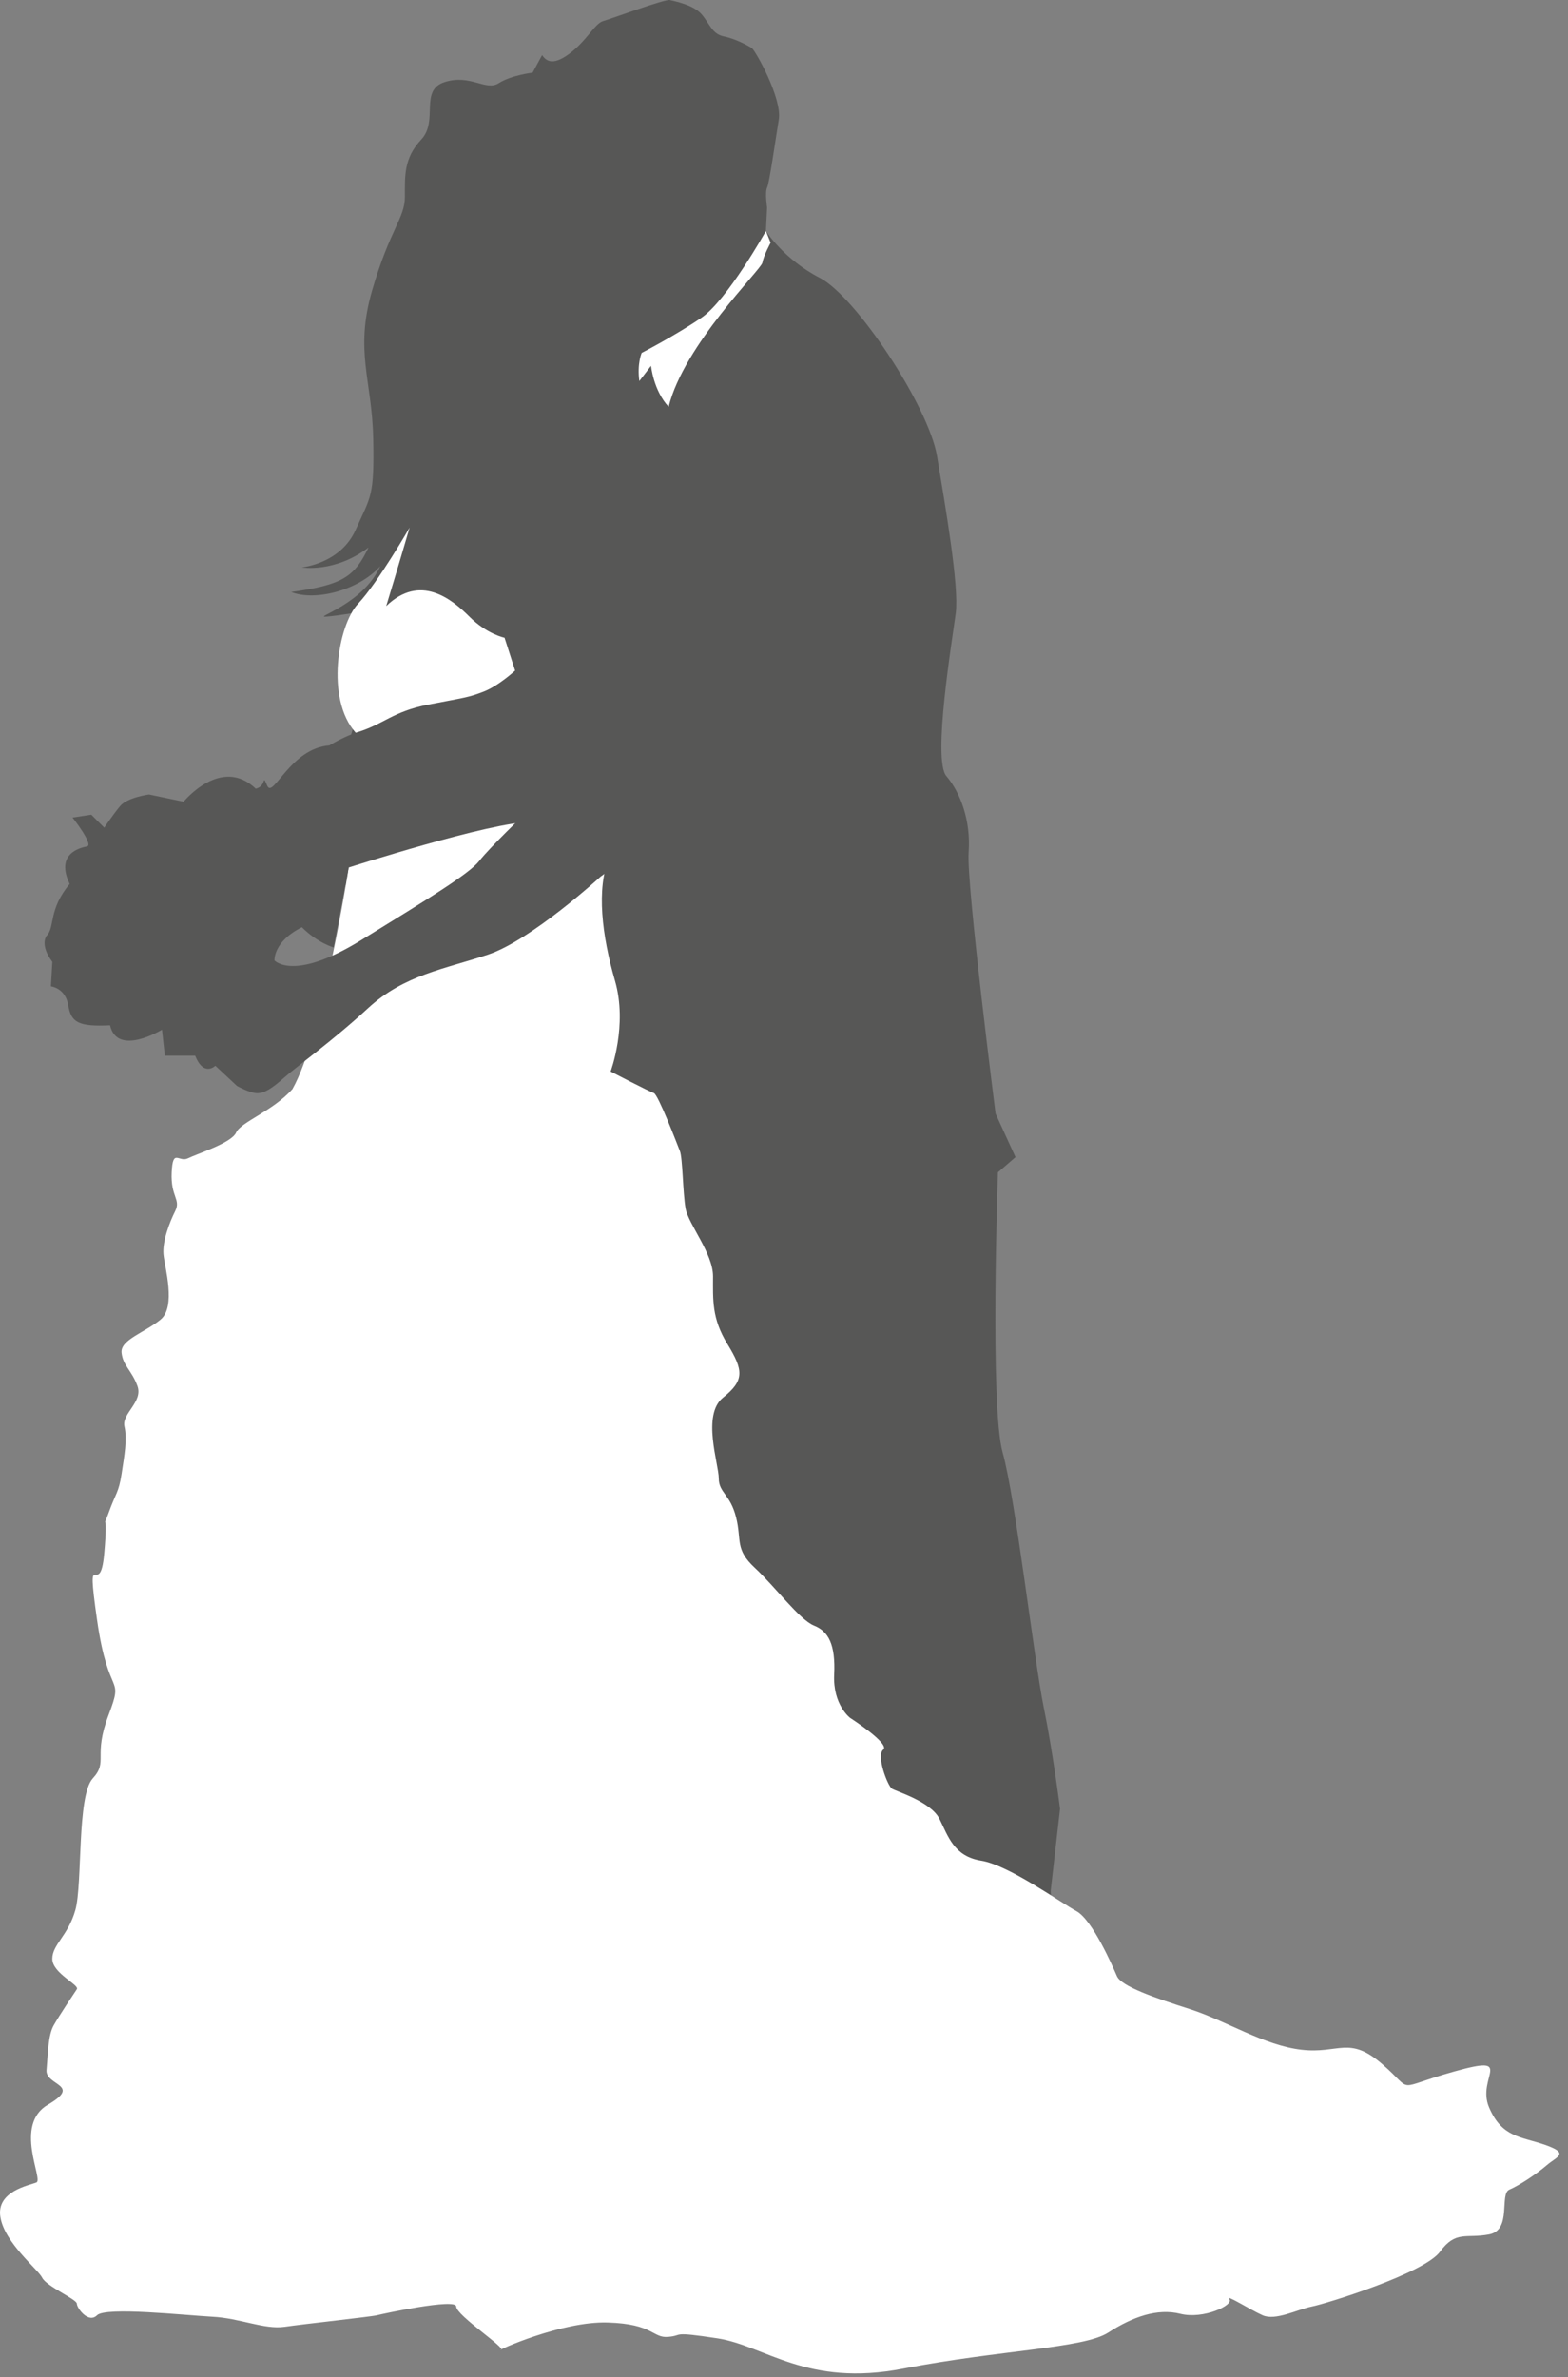 <?xml version="1.0" encoding="UTF-8" standalone="no"?>
<!DOCTYPE svg PUBLIC "-//W3C//DTD SVG 1.1//EN" "http://www.w3.org/Graphics/SVG/1.1/DTD/svg11.dtd">
<svg width="100%" height="100%" viewBox="0 0 128 194" version="1.1" xmlns="http://www.w3.org/2000/svg" xmlns:xlink="http://www.w3.org/1999/xlink" xml:space="preserve" xmlns:serif="http://www.serif.com/" style="fill-rule:evenodd;clip-rule:evenodd;stroke-linejoin:round;stroke-miterlimit:1.414;">
    <rect x="0" y="0" width="128" height="194" fill="#808080" stroke="none"/>
    <g transform="matrix(1,0,0,1,-42.716,-917.191)">
        <path d="M86.966,921.693C87.253,922.075 87.731,922.649 89.166,921.598C90.602,920.543 91.27,919.11 91.94,918.917C92.61,918.727 97.011,917.1 97.394,917.195C97.776,917.291 99.307,917.578 99.976,918.343C100.647,919.109 100.837,919.969 101.794,920.161C102.751,920.351 103.804,920.926 104.09,921.118C104.377,921.308 106.577,925.231 106.29,926.954C106.004,928.676 105.525,932.12 105.334,932.503C105.143,932.886 105.334,934.128 105.334,934.128L105.238,936.042C105.238,936.042 106.673,938.339 109.639,939.869C112.604,941.399 118.536,950.393 119.206,954.412C119.875,958.43 121.022,965.032 120.736,967.231C120.449,969.432 118.822,979.19 119.97,980.53C121.117,981.87 121.979,984.167 121.788,986.749C121.596,989.333 123.988,1008.08 123.988,1008.08L125.614,1011.63L124.179,1012.87C124.179,1012.87 123.509,1032 124.562,1035.73C125.614,1039.46 127.145,1052.76 127.91,1056.49C128.677,1060.23 129.25,1064.82 129.25,1064.82L128.484,1071.52L128.581,1073.33C128.581,1073.33 101.409,1072.38 101.792,1072.18C102.175,1071.99 90.502,1034.39 90.024,1034.59C89.545,1034.78 88.97,996.507 88.97,996.507L68.183,988.361L74.237,967.134L72.037,967.134C72.037,967.134 70.506,967.421 69.358,967.517C68.21,967.613 72.323,966.56 73.758,963.403C71.941,965.412 68.401,966.273 66.487,965.507C70.696,964.933 71.654,964.264 72.801,961.872C70.026,963.976 67.347,963.498 67.347,963.498C67.347,963.498 70.504,963.212 71.748,960.436C72.992,957.66 73.279,957.756 73.183,952.973C73.087,948.19 71.654,945.893 73.087,940.918C74.523,935.943 75.768,934.986 75.768,933.264C75.768,931.542 75.671,930.108 77.106,928.576C78.542,927.045 76.915,924.556 79.02,923.888C81.124,923.219 82.369,924.653 83.421,923.984C84.473,923.315 86.194,923.123 86.194,923.123L86.966,921.693Z" style="fill:rgb(87,87,86);fill-rule:nonzero;"/>
        <path d="M94.906,948.29L95.863,947.046C95.863,947.046 96.054,949.056 97.298,950.394C98.542,945.324 104.857,939.201 104.952,938.626C105.048,938.053 105.622,937.001 105.622,937.001L105.239,936.044C105.239,936.044 102.081,941.688 99.976,943.122C97.872,944.558 95.097,945.993 95.097,945.993C95.097,945.993 94.715,946.854 94.906,948.29Z" style="fill:white;fill-rule:nonzero;"/>
        <path d="M76.154,960.249C76.154,960.249 73.57,964.746 71.944,966.468C70.317,968.191 69.265,974.217 71.753,976.992C74.049,976.321 74.72,975.269 77.685,974.695C80.652,974.122 80.938,974.122 82.182,973.643C83.426,973.164 84.765,971.92 84.765,971.92L83.904,969.241C83.904,969.241 82.469,968.953 81.035,967.519C79.599,966.083 77.016,963.978 74.242,966.658C75.006,964.171 76.154,960.249 76.154,960.249Z" style="fill:white;fill-rule:nonzero;"/>
        <path d="M71.18,987.993C71.18,987.993 69.075,1001.68 66.587,1006.08C64.96,1007.89 62.377,1008.76 61.994,1009.62C61.612,1010.48 58.837,1011.34 58.071,1011.72C57.305,1012.1 56.828,1010.86 56.731,1012.87C56.636,1014.88 57.498,1015.07 57.019,1016.03C56.54,1016.98 55.966,1018.51 56.062,1019.57C56.158,1020.62 57.116,1023.83 55.821,1024.89C54.525,1025.95 52.524,1026.54 52.641,1027.6C52.758,1028.66 53.465,1029.02 53.937,1030.31C54.408,1031.61 52.641,1032.55 52.876,1033.61C53.111,1034.67 52.876,1035.96 52.641,1037.49C52.406,1039.03 52.169,1039.02 51.58,1040.67C50.991,1042.32 51.58,1039.97 51.227,1043.97C50.873,1047.98 49.696,1042.79 50.638,1049.39C51.579,1055.98 52.875,1053.75 51.579,1057.16C50.284,1060.58 51.58,1060.93 50.284,1062.34C48.989,1063.76 49.461,1070.94 48.872,1073.06C48.282,1075.18 46.986,1075.88 46.986,1077.06C46.986,1078.24 49.224,1079.18 48.989,1079.54C48.754,1079.89 47.575,1081.65 47.104,1082.48C46.633,1083.3 46.633,1084.83 46.515,1086.13C46.398,1087.42 49.46,1087.31 46.633,1088.96C43.807,1090.6 46.28,1095.08 45.691,1095.31C45.102,1095.55 42.395,1096.02 42.748,1098.14C43.101,1100.26 45.81,1102.38 46.163,1103.09C46.516,1103.79 48.989,1104.85 48.989,1105.2C48.989,1105.56 49.93,1106.85 50.637,1106.15C51.344,1105.44 57.821,1106.15 60.058,1106.27C62.295,1106.38 64.297,1107.33 65.946,1107.09C67.595,1106.85 73.011,1106.27 73.482,1106.15C73.954,1106.03 79.959,1104.73 79.959,1105.44C79.959,1106.15 84.081,1108.86 83.61,1108.97C83.138,1109.09 88.555,1106.62 92.324,1106.74C96.092,1106.85 95.975,1108.03 97.27,1107.91C98.565,1107.8 97.387,1107.44 101.273,1108.03C105.16,1108.62 108.575,1112.04 116.464,1110.5C124.355,1108.97 131.184,1108.86 133.186,1107.56C135.188,1106.27 137.19,1105.56 139.074,1106.03C140.959,1106.5 143.431,1105.32 143.077,1104.85C142.724,1104.38 144.726,1105.68 145.786,1106.15C146.847,1106.62 148.613,1105.68 149.79,1105.44C150.968,1105.21 158.976,1102.73 160.271,1100.96C161.566,1099.2 162.39,1099.91 164.274,1099.55C166.159,1099.2 165.098,1096.26 165.922,1095.9C166.747,1095.55 168.159,1094.61 168.984,1093.9C169.809,1093.19 170.87,1092.96 168.868,1092.25C166.865,1091.55 165.334,1091.66 164.274,1089.19C163.214,1086.72 166.511,1084.83 161.448,1086.25C156.385,1087.66 158.268,1088.01 155.56,1085.66C152.851,1083.3 152.028,1084.83 148.965,1084.48C145.903,1084.13 142.842,1082.13 139.899,1081.18C136.955,1080.24 134.246,1079.3 133.893,1078.47C133.539,1077.65 131.891,1073.88 130.595,1073.17C129.3,1072.47 125.061,1069.41 122.824,1069.05C120.586,1068.7 120.115,1067.05 119.408,1065.64C118.702,1064.22 115.876,1063.4 115.522,1063.17C115.169,1062.93 114.226,1060.46 114.815,1059.99C115.404,1059.51 112.108,1057.39 112.108,1057.39C112.108,1057.39 110.695,1056.33 110.811,1053.86C110.929,1051.39 110.34,1050.33 109.164,1049.86C107.986,1049.39 105.984,1046.68 104.336,1045.15C102.687,1043.62 103.275,1042.91 102.805,1041.03C102.334,1039.14 101.392,1039.02 101.392,1037.85C101.392,1036.67 99.979,1032.66 101.746,1031.25C103.513,1029.84 103.394,1029.01 102.1,1026.89C100.804,1024.78 100.922,1023.25 100.922,1021.36C100.922,1019.48 98.92,1017.12 98.684,1015.83C98.45,1014.53 98.45,1011.7 98.213,1011.12C97.979,1010.53 96.447,1006.52 96.093,1006.4C95.74,1006.29 92.561,1004.64 92.561,1004.64C92.561,1004.64 93.975,1000.87 92.915,997.22C91.855,993.569 91.385,989.683 92.444,987.21C93.503,984.737 93.621,981.91 93.621,981.91C93.621,981.91 89.382,984.265 86.085,984.265C82.788,984.265 71.18,987.993 71.18,987.993Z" style="fill:white;fill-rule:nonzero;"/>
        <path d="M65.123,995.573C65.123,995.573 66.655,997.34 72.188,993.925C77.724,990.51 81.021,988.508 81.846,987.448C82.669,986.387 85.614,983.561 85.614,983.561L95.034,978.969C95.034,978.969 95.152,985.682 94.917,986.153C94.681,986.624 91.737,988.743 91.737,988.743C91.737,988.743 86.085,993.925 82.551,995.101C79.019,996.28 75.722,996.75 72.777,999.459C69.834,1002.17 67.007,1004.17 65.948,1005.11C64.888,1006.05 64.3,1006.41 63.71,1006.41C63.122,1006.41 62.063,1005.82 62.063,1005.82L60.296,1004.17C60.296,1004.17 59.354,1005.11 58.647,1003.35C57.47,1003.35 56.174,1003.35 56.174,1003.35L55.94,1001.23C55.94,1001.23 52.289,1003.46 51.7,1000.87C49.109,1000.99 48.52,1000.64 48.285,999.224C48.05,997.81 46.873,997.693 46.873,997.693L46.989,995.691C45.929,994.278 46.518,993.571 46.518,993.571C47.225,992.865 46.636,991.452 48.403,989.333C47.225,986.86 49.227,986.388 49.816,986.27C50.405,986.152 48.638,983.915 48.638,983.915L50.169,983.681L51.229,984.741C51.229,984.741 51.935,983.681 52.525,982.974C53.113,982.267 54.879,982.032 54.879,982.032L57.705,982.621C57.705,982.621 60.767,978.853 63.594,981.56C64.535,981.326 64.065,980.265 64.535,981.326C65.007,982.385 66.419,978.264 69.598,978.028C70.776,977.322 71.752,976.993 71.752,976.993L71.179,987.994L69.951,994.514C69.951,994.514 68.656,994.161 67.36,992.867C65.007,994.042 65.123,995.573 65.123,995.573Z" style="fill:rgb(87,87,86);fill-rule:nonzero;"/>
    </g>
</svg>
